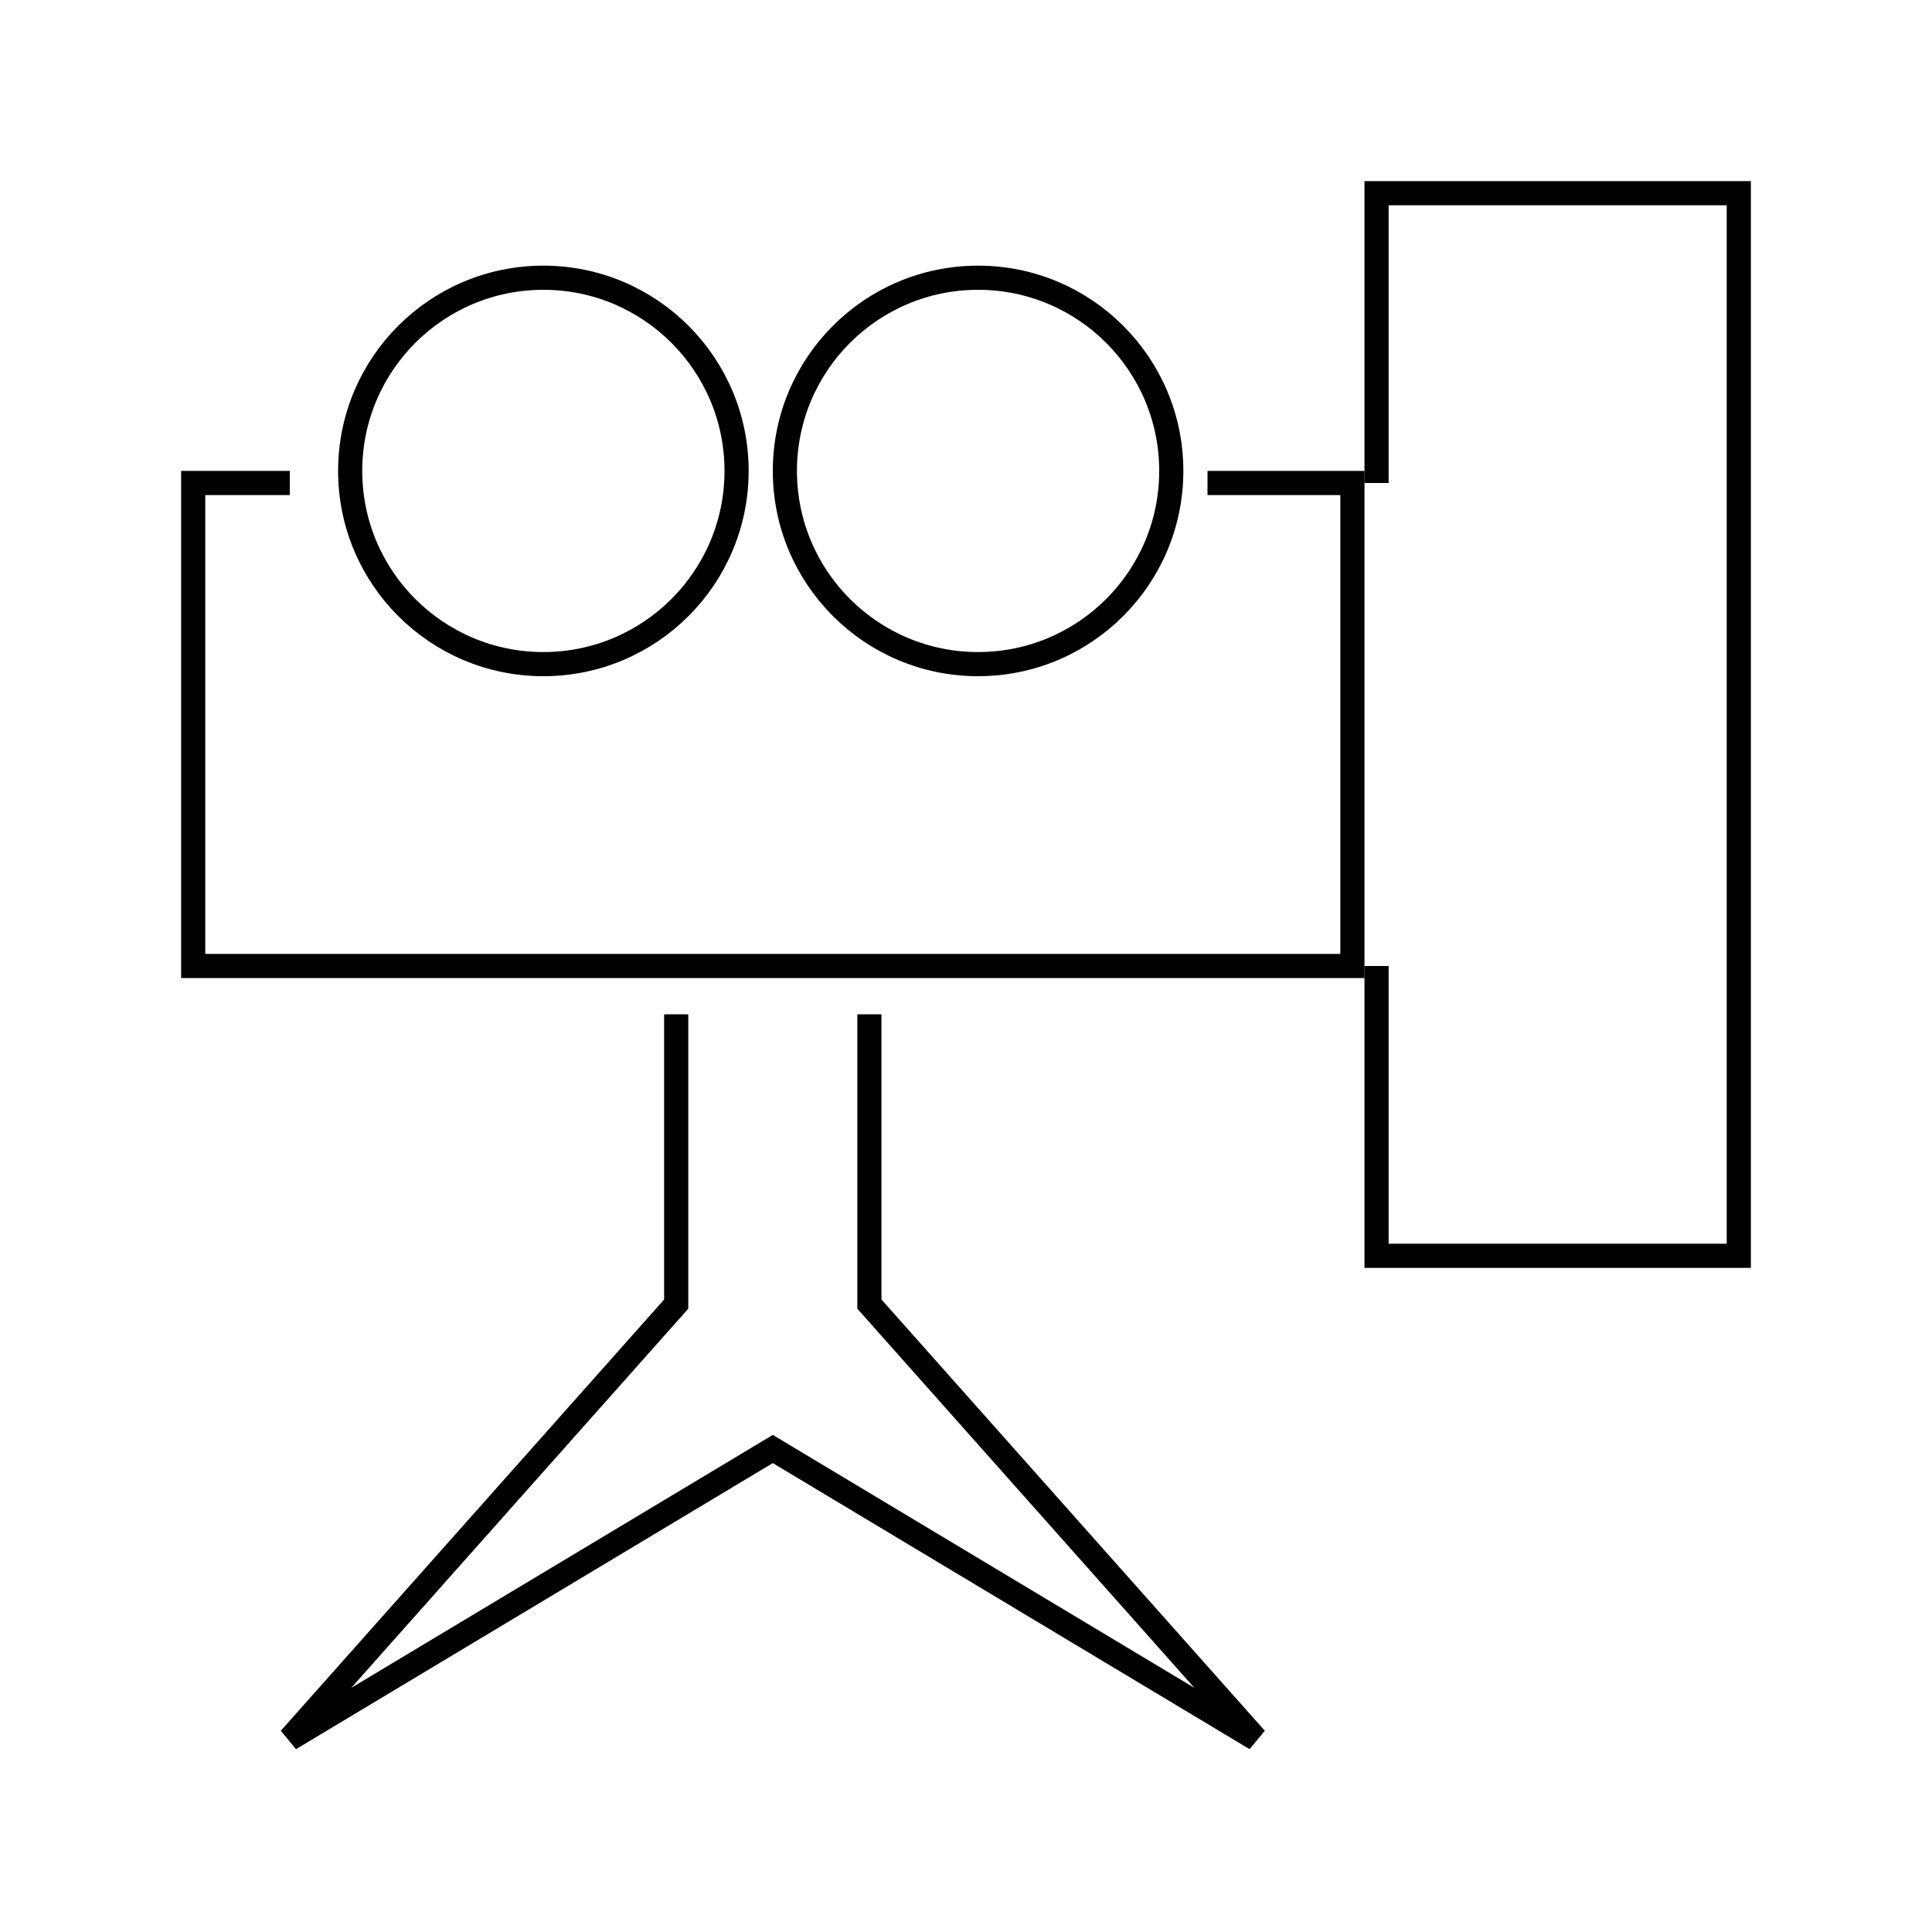 <svg
   xmlns="http://www.w3.org/2000/svg"
   viewBox="0 0 80 80">
    <circle
       style="fill:none;stroke:#000000;stroke-width:1;"
       cx="22.5"
       cy="19.5"
       r="8" />
    <circle
       style="fill:none;stroke:#000000;stroke-width:1;"
       cx="40.5"
       cy="19.5"
       r="8" />
    <path
       style="fill:none;stroke:#000000;stroke-width:1;"
       d="M 12,20 H 8 v 20 h 48 v -20 h -6"/>
    <path
       style="fill:none;stroke:#000000;stroke-width:1;"
       d="m 57,20 v -12 h 15 v 44 H 57 v -12"/>
    <path
       style="fill:none;stroke:#000000;stroke-width:1;"
       d="m 28,42 v 12 l -16,18 20,-12 20,12 -16,-18 v -12"/>
</svg>
